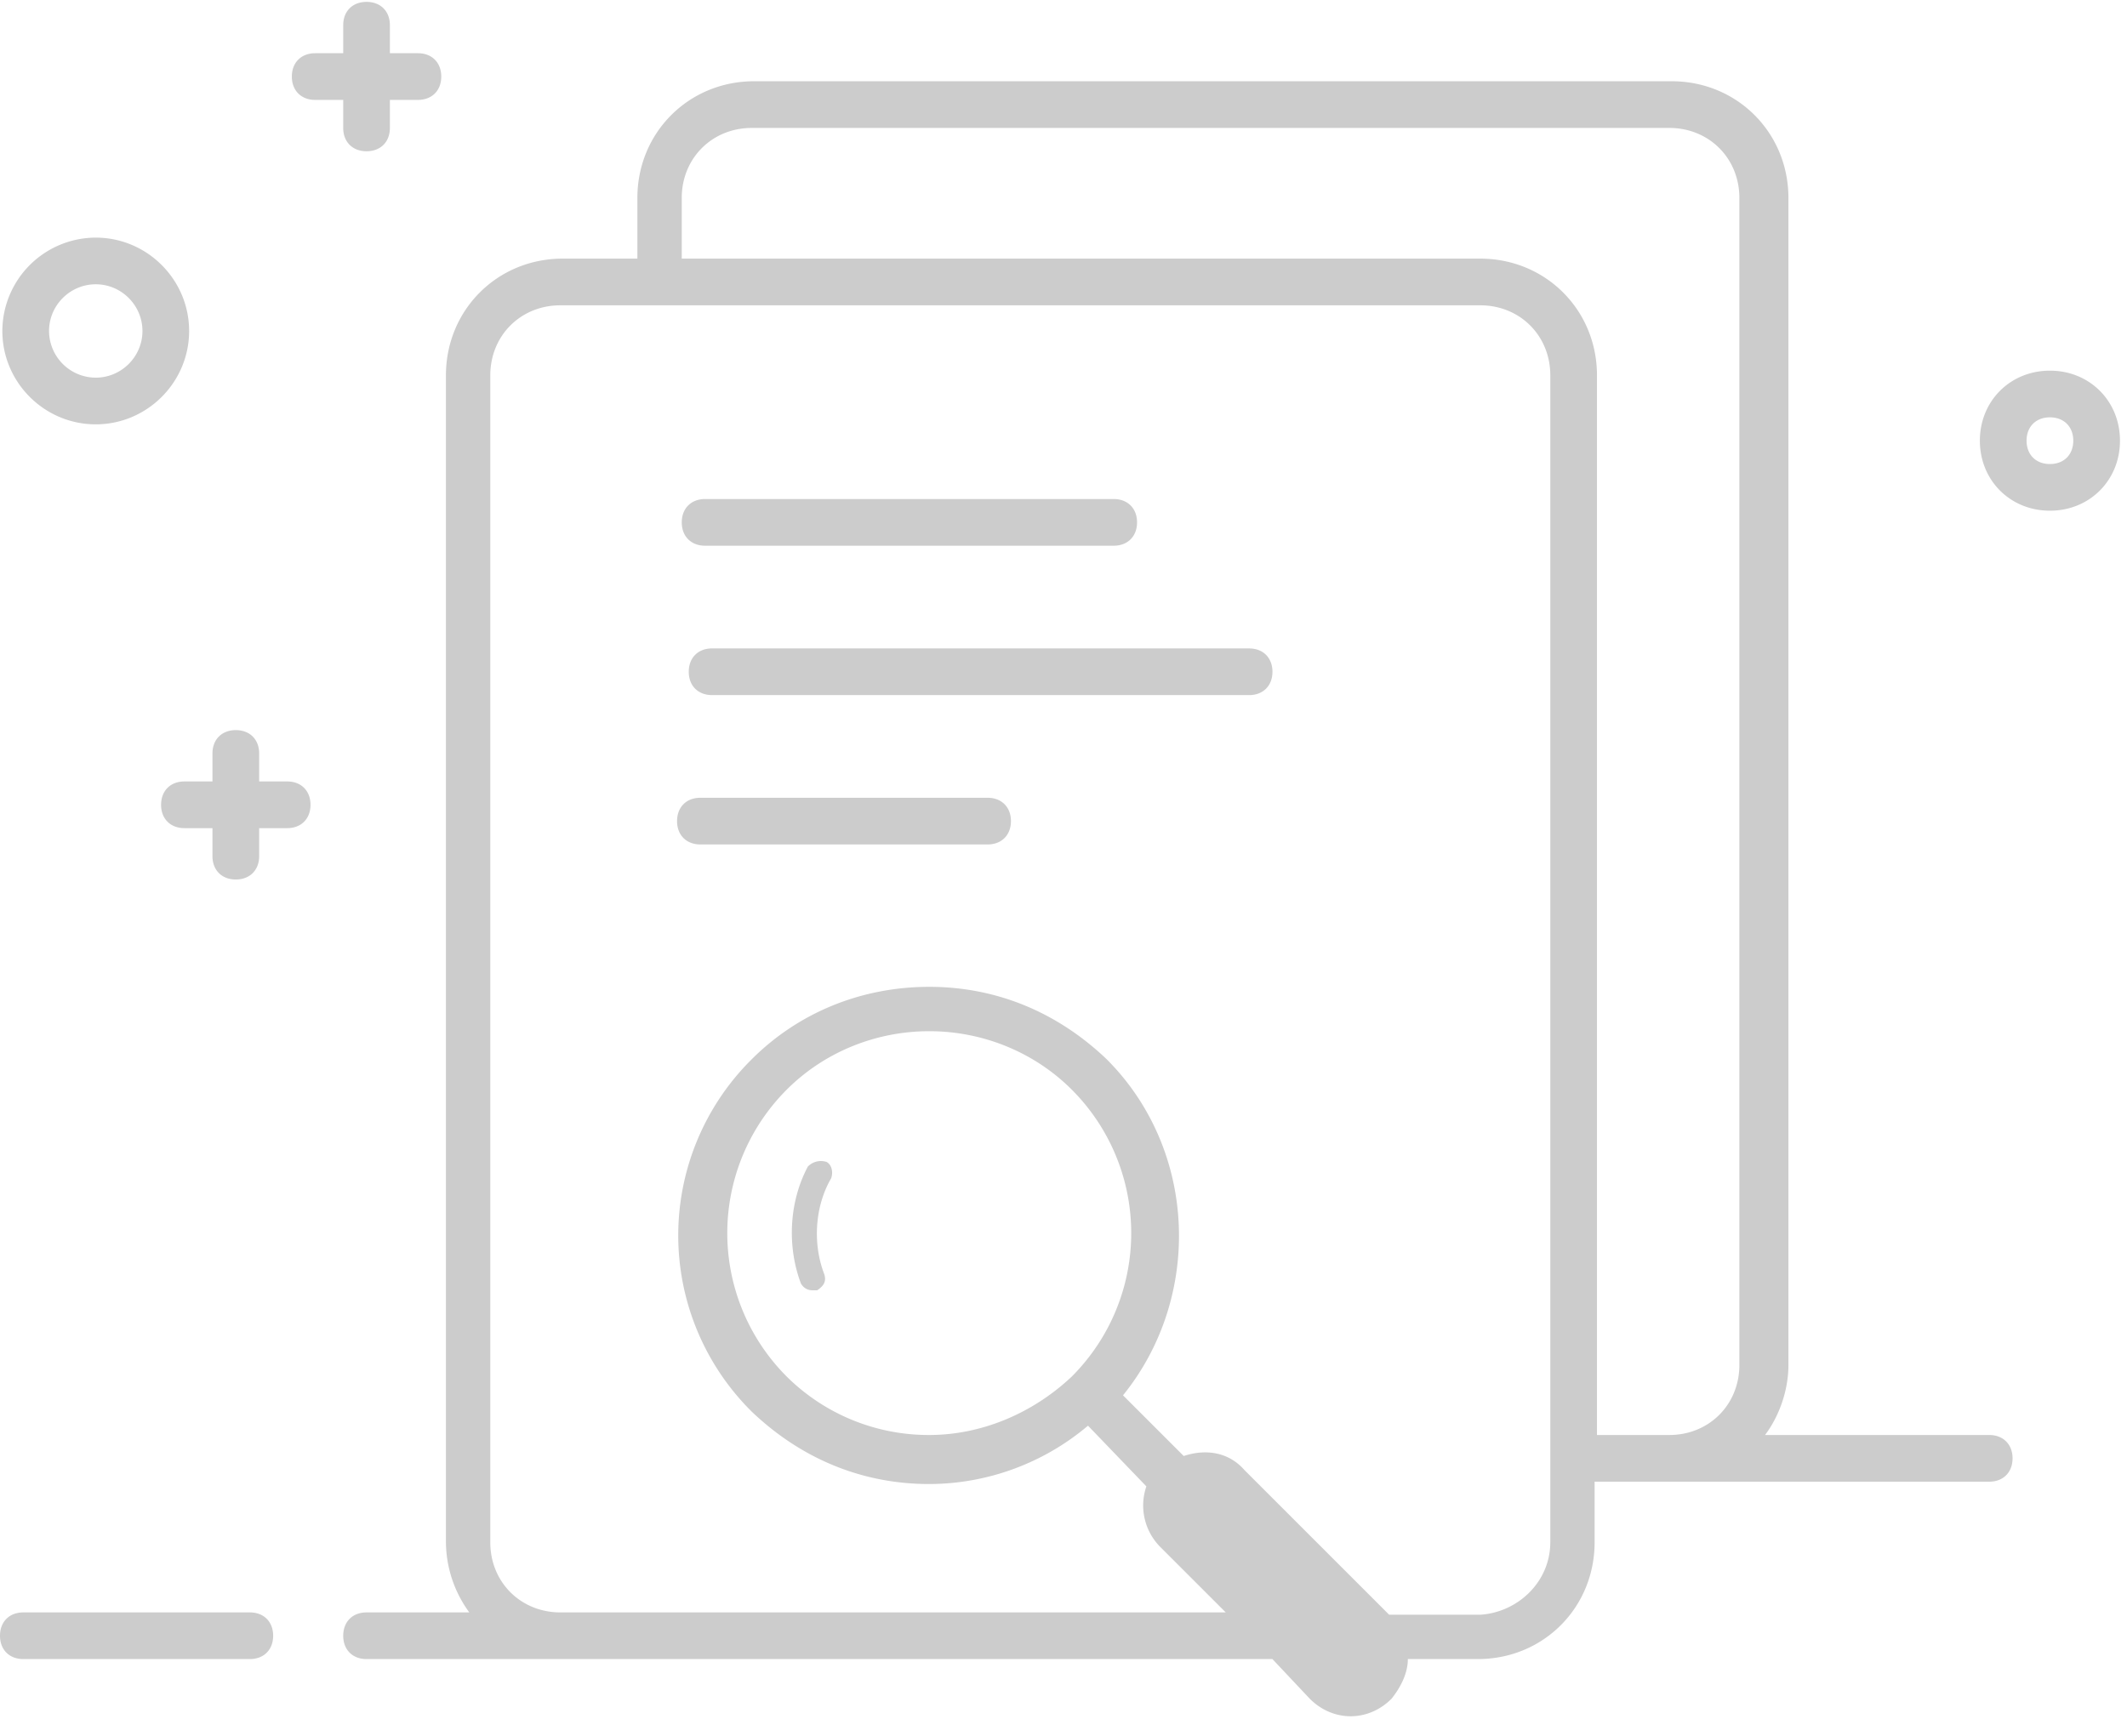 <?xml version="1.0" standalone="no"?><!DOCTYPE svg PUBLIC "-//W3C//DTD SVG 1.1//EN" "http://www.w3.org/Graphics/SVG/1.1/DTD/svg11.dtd"><svg t="1553667330198" class="icon" style="" viewBox="0 0 1254 1024" version="1.1" xmlns="http://www.w3.org/2000/svg" p-id="9452" xmlns:xlink="http://www.w3.org/1999/xlink" width="244.922" height="200"><defs><style type="text/css"></style></defs><path d="M147.283 950.878c8.264 0 13.759 5.509 13.759 13.759 0 8.264-5.495 13.759-13.759 13.759H13.759c-8.25 0-13.759-5.495-13.759-13.759 0-8.25 5.509-13.759 13.759-13.759h133.524z m1025.471-104.621c8.264 0 13.774 5.509 13.774 13.774 0 8.25-5.509 13.759-13.774 13.759h-232.635v35.782c0 38.551-30.258 68.824-68.795 68.824H830.017c0 8.264-4.125 16.528-9.634 23.408-13.759 13.759-34.412 13.759-48.171 0l-22.038-23.408h-534.066c-8.264 0-13.759-5.495-13.759-13.759 0-8.25 5.495-13.759 13.759-13.759h60.575a70.771 70.771 0 0 1-13.774-41.306V221.343c0-38.537 30.287-68.824 68.824-68.824h44.046V116.736c0-38.551 30.287-68.824 68.824-68.824h540.96c38.537 0 68.824 30.287 68.824 68.824v688.243c0 15.129-5.509 30.273-13.774 41.277h132.139z m-217.492 0h28.917c23.408 0 41.292-17.884 41.292-41.292V116.722c0-23.393-17.884-41.277-41.292-41.277H443.219c-23.393 0-41.292 17.884-41.292 41.292v35.782h470.752c38.551 0 68.839 30.287 68.839 68.824v624.928h13.759zM631.822 811.845a119.621 119.621 0 0 0 0-169.306c-22.023-22.009-52.311-34.412-83.968-34.412-31.657 0-61.945 12.403-83.968 34.412a119.635 119.635 0 0 0 0 169.321 118.741 118.741 0 0 0 83.968 34.398c30.287 0 60.575-12.389 83.968-34.412z m-144.543-126.63c2.755 1.37 4.139 5.509 2.755 9.634-9.634 16.514-11.004 38.537-4.125 56.435 1.37 4.139 0 6.88-4.125 9.634h-2.755a7.557 7.557 0 0 1-6.88-4.125c-8.264-22.023-6.88-48.171 4.125-68.824a10.702 10.702 0 0 1 11.004-2.755z m426.72 224.357V221.343c0-23.408-17.884-41.292-41.292-41.292H330.363c-23.408 0-41.306 17.884-41.306 41.292v688.243c0 23.393 17.898 41.292 41.306 41.292h392.293l-38.551-38.551a34.672 34.672 0 0 1-8.25-35.768l-34.412-35.797a145.336 145.336 0 0 1-93.602 34.412c-39.922 0-75.718-15.144-104.621-42.676a146.23 146.23 0 0 1 0-207.843c27.547-27.547 64.699-42.691 104.621-42.691 39.907 0 75.718 15.144 104.607 42.691 53.681 53.681 56.435 140.389 9.634 198.209l35.797 35.782c12.389-4.125 26.148-2.74 35.782 8.264l85.338 85.338h53.695c22.009-1.37 41.292-19.269 41.292-42.676z m-498.299-587.747c-8.25 0-13.759-5.509-13.759-13.759 0-8.264 5.509-13.774 13.759-13.774h240.885c8.264 0 13.774 5.509 13.774 13.774 0 8.25-5.509 13.759-13.774 13.759H415.686z m320.728 60.575c8.264 0 13.759 5.495 13.759 13.759 0 8.25-5.495 13.759-13.759 13.759H419.84c-8.279 0-13.774-5.509-13.774-13.759 0-8.264 5.495-13.774 13.759-13.774h316.575zM582.238 470.463c8.264 0 13.774 5.509 13.774 13.774 0 8.25-5.509 13.759-13.759 13.759H412.917c-8.25 0-13.745-5.509-13.745-13.759 0-8.264 5.495-13.774 13.759-13.774H582.238zM83.982 195.195c0 15.144-12.403 27.518-27.547 27.518a27.605 27.605 0 0 1-27.518-27.518c0-15.144 12.403-27.547 27.533-27.547 15.144 0 27.533 12.403 27.533 27.547z m27.518 0c0-30.287-24.763-55.065-55.051-55.065a55.224 55.224 0 0 0-55.065 55.065c0 30.287 24.778 55.051 55.065 55.051s55.051-24.778 55.051-55.051z m1083.291 64.685c0-8.25 5.509-13.759 13.774-13.759 8.25 0 13.759 5.509 13.759 13.759 0 8.264-5.509 13.774-13.759 13.774-8.264 0-13.774-5.509-13.774-13.774z m-27.533 0c0 23.408 17.898 41.292 41.306 41.292 23.393 0 41.292-17.884 41.292-41.292 0-23.393-17.884-41.292-41.292-41.292s-41.306 17.884-41.306 41.292zM202.348 75.444c0 8.25 5.495 13.759 13.759 13.759s13.759-5.509 13.759-13.759V58.916h16.514c8.264 0 13.774-5.509 13.774-13.759 0-8.264-5.509-13.774-13.774-13.774h-16.514V14.87c0-8.264-5.495-13.759-13.759-13.759s-13.759 5.495-13.759 13.759v16.514h-16.528c-8.25 0-13.759 5.509-13.759 13.774 0 8.25 5.509 13.759 13.759 13.759h16.528v16.528z m-49.556 385.399v-16.514c0-8.264-5.509-13.759-13.774-13.759-8.25 0-13.759 5.495-13.759 13.759v16.514H108.746c-8.264 0-13.774 5.509-13.774 13.774s5.509 13.759 13.774 13.759h16.514v16.514c0 8.264 5.509 13.774 13.759 13.774 8.264 0 13.774-5.509 13.774-13.774v-16.514h16.514c8.264 0 13.759-5.495 13.759-13.759s-5.495-13.774-13.759-13.774h-16.514z" fill="#CCCCCC" p-id="9453"></path></svg>